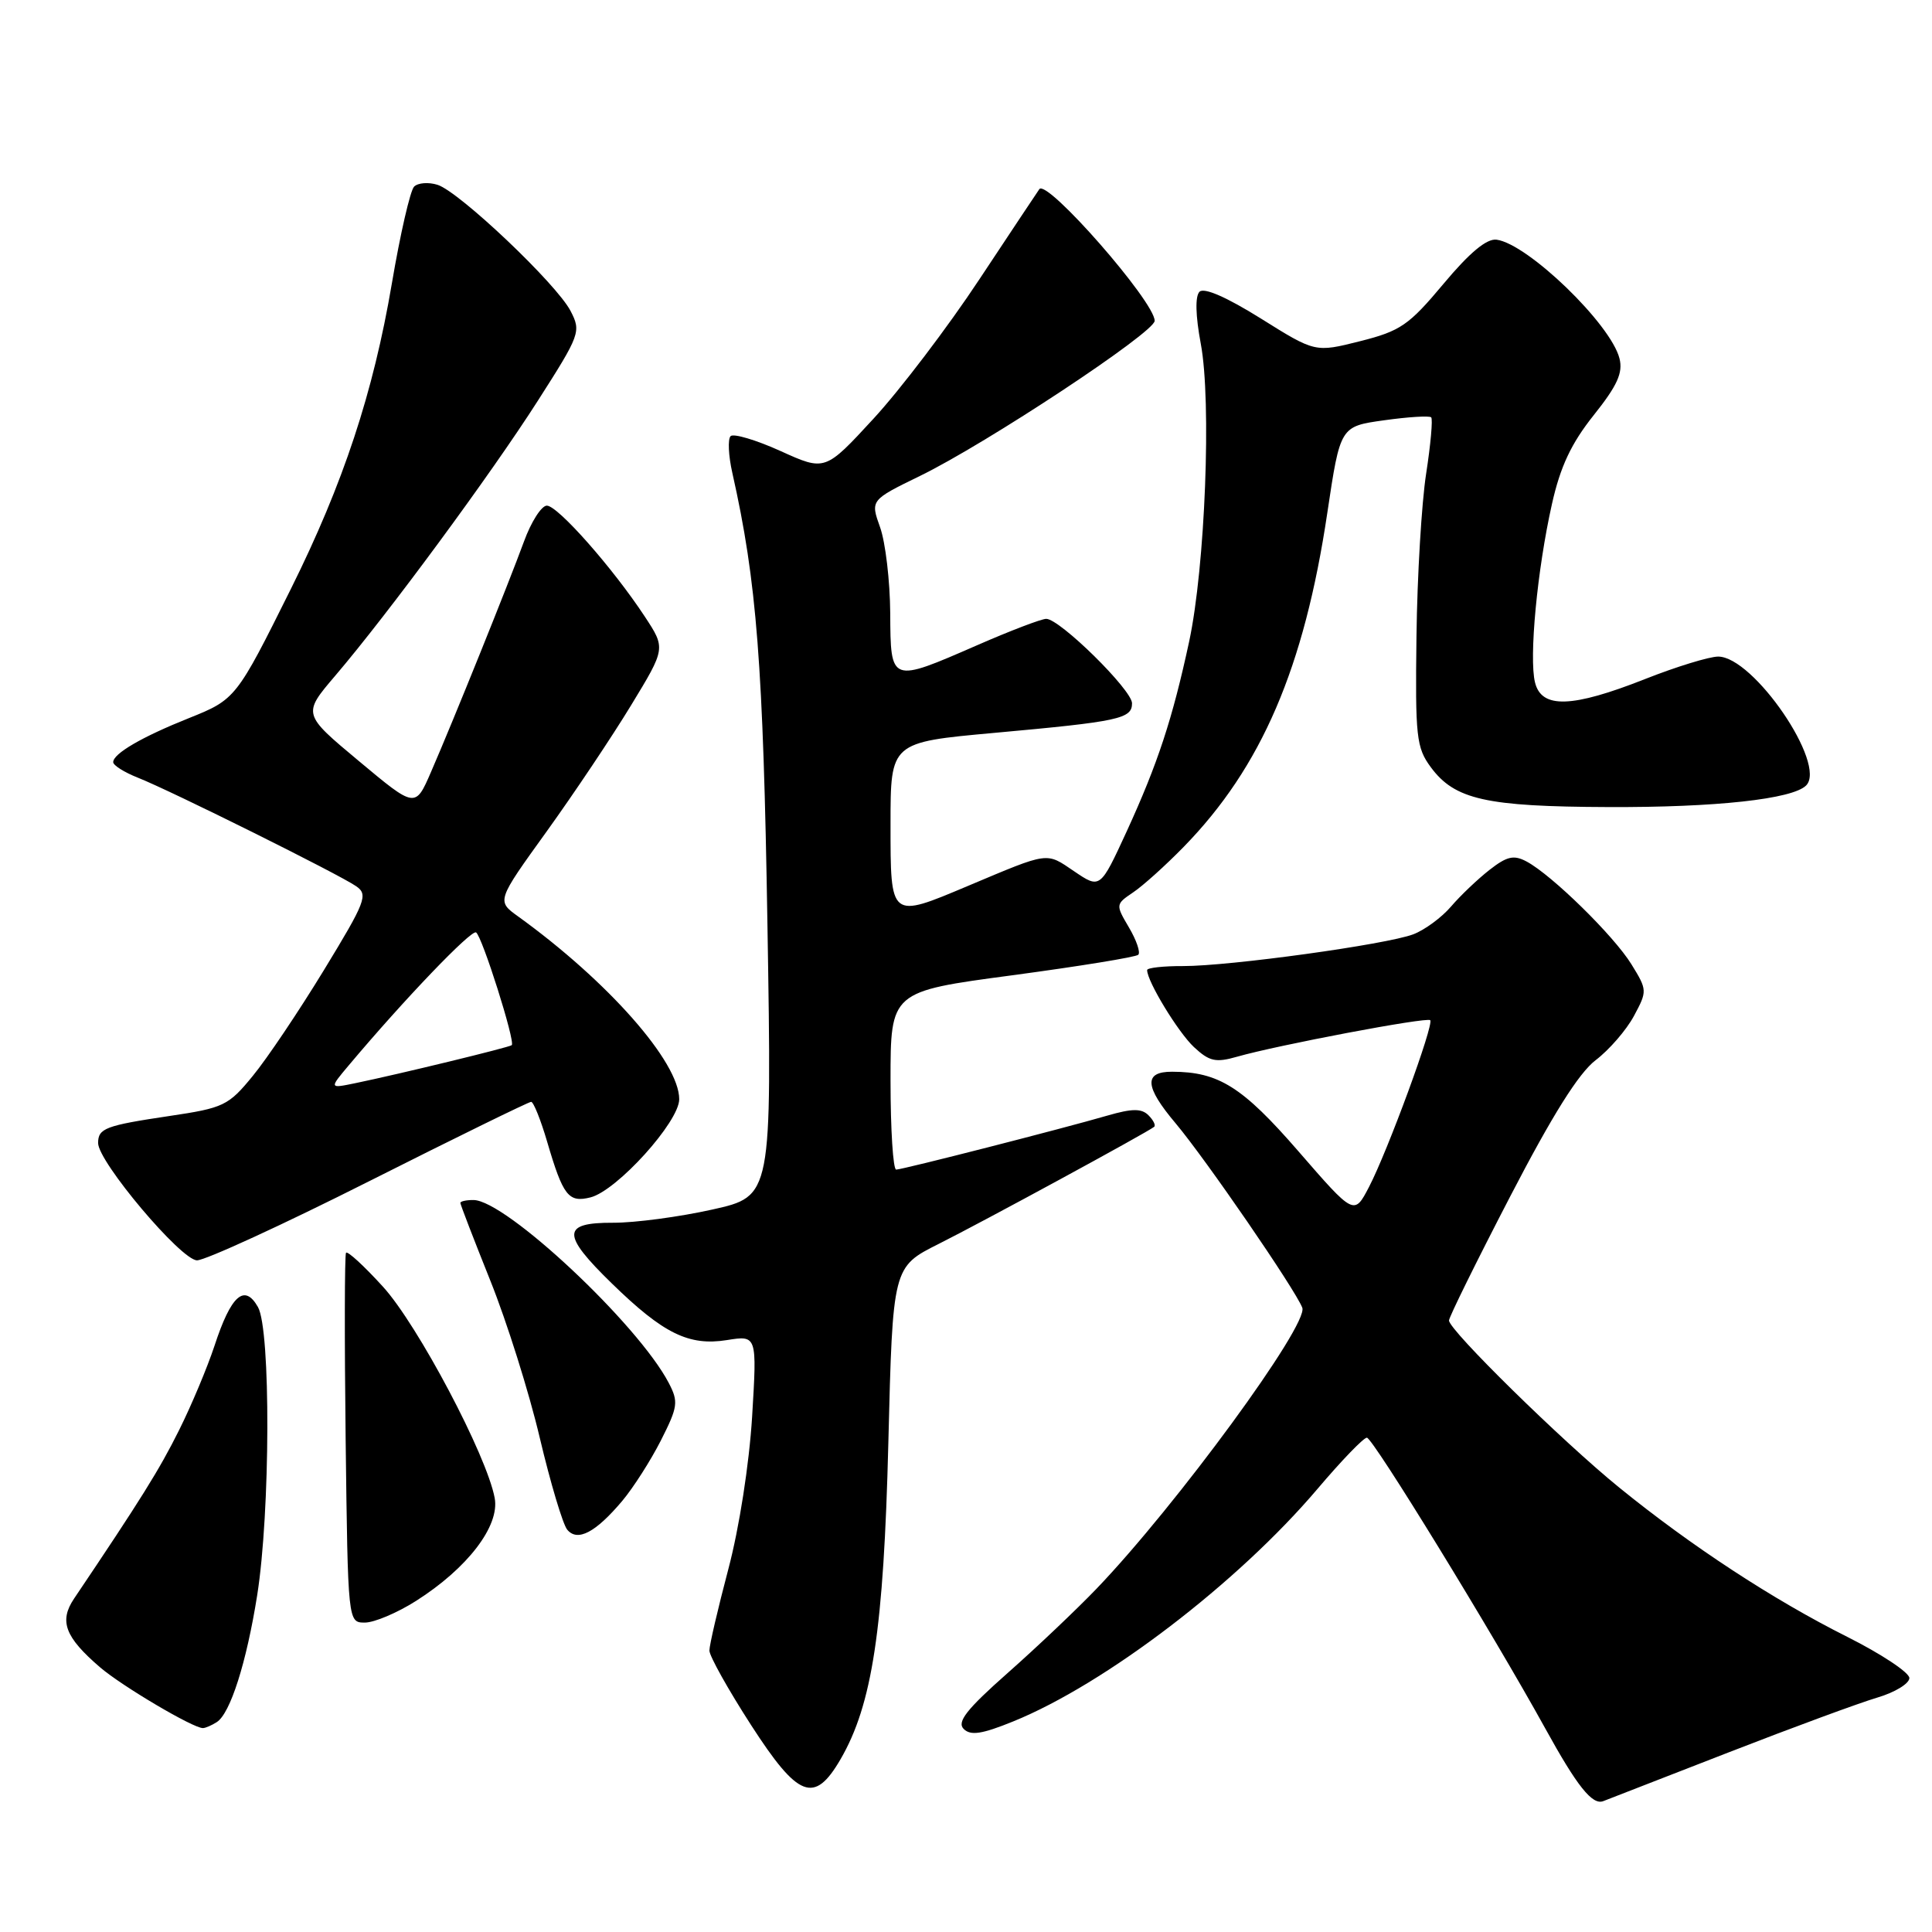 <?xml version="1.0" encoding="UTF-8" standalone="no"?>
<!DOCTYPE svg PUBLIC "-//W3C//DTD SVG 1.1//EN" "http://www.w3.org/Graphics/SVG/1.1/DTD/svg11.dtd" >
<svg xmlns="http://www.w3.org/2000/svg" xmlns:xlink="http://www.w3.org/1999/xlink" version="1.1" viewBox="0 0 256 256">
 <g >
 <path fill="currentColor"
d=" M 229.00 232.22 C 237.53 228.90 246.41 225.63 248.75 224.94 C 251.09 224.25 253.00 223.08 253.00 222.35 C 253.00 221.62 249.29 219.16 244.75 216.88 C 234.96 211.97 224.11 204.87 214.57 197.12 C 207.03 191.00 192.00 176.25 192.00 174.97 C 192.00 174.53 195.64 167.15 200.09 158.57 C 205.70 147.75 209.18 142.20 211.43 140.48 C 213.22 139.12 215.50 136.49 216.50 134.63 C 218.28 131.32 218.28 131.19 216.17 127.77 C 213.83 123.98 205.63 115.95 202.29 114.16 C 200.59 113.25 199.69 113.45 197.36 115.27 C 195.79 116.50 193.50 118.68 192.27 120.12 C 191.04 121.56 188.79 123.22 187.27 123.80 C 183.72 125.15 162.96 128.02 156.75 128.01 C 154.14 128.00 152.00 128.24 152.00 128.54 C 152.00 130.04 156.10 136.77 158.20 138.74 C 160.25 140.65 161.09 140.83 163.92 140.02 C 169.29 138.48 189.07 134.74 189.51 135.18 C 190.05 135.71 183.88 152.51 181.40 157.28 C 179.43 161.06 179.43 161.06 172.02 152.52 C 164.63 144.01 161.47 142.02 155.31 142.01 C 151.53 142.00 151.66 143.97 155.78 148.85 C 159.75 153.57 171.62 170.85 172.56 173.28 C 173.42 175.53 155.87 199.49 145.30 210.51 C 142.66 213.26 137.35 218.30 133.50 221.70 C 128.08 226.49 126.77 228.17 127.69 229.09 C 128.61 230.01 130.09 229.79 134.25 228.10 C 146.47 223.14 164.01 209.74 174.58 197.28 C 177.74 193.55 180.68 190.50 181.12 190.50 C 181.90 190.50 197.77 216.37 204.74 229.00 C 208.98 236.70 210.99 239.22 212.44 238.66 C 213.02 238.43 220.47 235.54 229.00 232.22 Z  M 111.37 233.12 C 115.58 225.88 117.10 215.86 117.71 191.19 C 118.29 167.88 118.29 167.88 124.39 164.82 C 130.14 161.94 151.99 150.07 152.93 149.31 C 153.17 149.12 152.83 148.43 152.18 147.78 C 151.26 146.86 150.02 146.87 146.74 147.82 C 140.87 149.53 119.67 154.95 118.75 154.98 C 118.34 154.99 118.00 149.69 118.00 143.19 C 118.00 131.38 118.00 131.38 134.13 129.23 C 143.00 128.04 150.52 126.82 150.83 126.51 C 151.14 126.19 150.58 124.57 149.59 122.89 C 147.81 119.87 147.82 119.82 150.14 118.25 C 151.44 117.38 154.46 114.66 156.85 112.21 C 167.15 101.66 172.82 88.49 175.88 67.93 C 177.59 56.50 177.59 56.50 183.40 55.69 C 186.60 55.24 189.40 55.07 189.64 55.30 C 189.87 55.54 189.57 58.89 188.97 62.77 C 188.37 66.64 187.79 76.34 187.69 84.32 C 187.52 97.64 187.67 99.06 189.59 101.66 C 192.76 105.95 196.89 106.88 213.11 106.94 C 227.33 107.00 237.51 105.89 239.32 104.08 C 242.11 101.29 232.35 87.00 227.66 87.00 C 226.47 87.01 222.12 88.34 218.00 89.97 C 208.30 93.80 204.27 93.93 203.40 90.44 C 202.58 87.18 203.69 75.47 205.64 66.79 C 206.75 61.83 208.19 58.76 211.17 55.02 C 214.30 51.10 215.07 49.40 214.59 47.50 C 213.45 42.94 202.45 32.32 198.31 31.76 C 197.00 31.58 194.73 33.47 191.27 37.61 C 186.68 43.10 185.57 43.86 180.22 45.21 C 174.27 46.71 174.27 46.71 167.08 42.21 C 162.55 39.38 159.54 38.06 158.94 38.66 C 158.35 39.25 158.41 41.81 159.11 45.55 C 160.55 53.19 159.69 75.11 157.57 85.00 C 155.36 95.26 153.42 101.16 149.30 110.15 C 145.78 117.79 145.78 117.79 142.33 115.45 C 138.57 112.90 139.11 112.82 128.28 117.38 C 117.91 121.75 118.00 121.82 118.00 109.18 C 118.00 98.36 118.00 98.36 131.75 97.11 C 148.30 95.61 150.00 95.24 150.00 93.19 C 150.00 91.42 140.43 82.00 138.63 82.00 C 138.00 82.00 133.88 83.57 129.49 85.49 C 117.96 90.52 118.01 90.54 117.96 81.25 C 117.93 76.99 117.33 71.87 116.62 69.88 C 115.33 66.27 115.33 66.27 121.91 63.06 C 130.68 58.79 153.00 44.04 153.00 42.51 C 153.00 39.97 138.74 23.69 137.72 25.06 C 137.54 25.30 133.97 30.68 129.78 37.00 C 125.60 43.33 119.28 51.64 115.75 55.47 C 109.33 62.44 109.33 62.44 103.42 59.76 C 100.17 58.29 97.19 57.41 96.81 57.79 C 96.42 58.18 96.52 60.38 97.04 62.67 C 100.28 77.08 101.13 88.02 101.69 122.50 C 102.28 158.51 102.28 158.51 94.39 160.27 C 90.05 161.24 84.14 162.03 81.25 162.02 C 74.41 161.99 74.38 163.55 81.09 170.08 C 87.89 176.71 91.27 178.37 96.31 177.57 C 100.31 176.93 100.31 176.93 99.66 187.71 C 99.27 194.01 97.96 202.44 96.50 207.95 C 95.13 213.14 94.00 217.98 94.00 218.71 C 94.00 219.43 96.48 223.87 99.52 228.58 C 105.77 238.26 107.90 239.08 111.37 233.12 Z  M 28.72 228.19 C 30.51 227.06 32.66 220.32 34.08 211.37 C 35.82 200.38 35.89 176.18 34.18 173.19 C 32.39 170.04 30.61 171.63 28.42 178.33 C 27.48 181.17 25.38 186.20 23.73 189.50 C 21.15 194.69 18.65 198.70 9.81 211.83 C 7.81 214.81 8.61 216.93 13.25 220.92 C 16.13 223.40 25.63 229.02 26.89 228.98 C 27.22 228.98 28.05 228.62 28.72 228.19 Z  M 55.11 212.14 C 61.94 207.81 66.24 202.20 65.55 198.50 C 64.51 192.86 55.36 175.56 50.75 170.50 C 48.25 167.75 46.04 165.72 45.85 166.00 C 45.66 166.28 45.64 177.41 45.80 190.75 C 46.10 215.00 46.10 215.00 48.35 215.00 C 49.59 215.00 52.64 213.71 55.11 212.14 Z  M 82.45 198.88 C 83.91 197.14 86.22 193.53 87.58 190.85 C 89.83 186.40 89.92 185.75 88.61 183.24 C 84.53 175.44 67.02 159.04 62.75 159.01 C 61.79 159.00 61.00 159.18 61.00 159.39 C 61.00 159.61 62.79 164.25 64.97 169.69 C 67.16 175.14 70.11 184.51 71.52 190.51 C 72.94 196.51 74.58 201.99 75.16 202.69 C 76.52 204.33 78.92 203.07 82.45 198.88 Z  M 48.95 156.50 C 60.42 150.72 70.06 146.00 70.38 146.00 C 70.69 146.00 71.64 148.36 72.49 151.25 C 74.61 158.47 75.32 159.39 78.24 158.66 C 81.74 157.78 90.00 148.65 90.00 145.65 C 90.00 140.73 80.57 130.03 68.65 121.43 C 65.80 119.38 65.80 119.38 72.43 110.18 C 76.07 105.12 81.11 97.59 83.63 93.44 C 88.21 85.91 88.21 85.91 85.44 81.70 C 81.22 75.28 73.91 67.00 72.46 67.00 C 71.75 67.00 70.38 69.14 69.43 71.75 C 67.37 77.37 60.07 95.49 57.11 102.29 C 55.03 107.09 55.03 107.09 47.56 100.85 C 40.09 94.62 40.09 94.62 44.40 89.56 C 51.41 81.35 65.06 62.82 71.28 53.08 C 76.88 44.32 77.02 43.93 75.60 41.20 C 73.75 37.62 60.87 25.41 57.98 24.49 C 56.78 24.11 55.38 24.22 54.87 24.73 C 54.36 25.24 53.03 31.02 51.92 37.58 C 49.46 52.05 45.49 64.06 38.56 78.00 C 31.33 92.54 31.22 92.68 25.02 95.16 C 18.81 97.64 15.00 99.86 15.00 100.99 C 15.00 101.41 16.46 102.33 18.25 103.04 C 22.61 104.76 45.02 115.90 47.21 117.44 C 48.81 118.55 48.44 119.49 42.93 128.53 C 39.62 133.96 35.38 140.28 33.49 142.57 C 30.27 146.51 29.64 146.81 22.42 147.88 C 13.96 149.14 13.00 149.51 13.00 151.46 C 13.00 153.95 24.00 167.00 26.11 167.00 C 27.20 167.00 37.48 162.28 48.95 156.50 Z  M 46.24 141.13 C 53.56 132.42 62.44 123.16 63.08 123.55 C 63.88 124.04 68.31 138.04 67.81 138.49 C 67.48 138.78 52.88 142.33 47.06 143.53 C 43.62 144.24 43.62 144.24 46.24 141.13 Z "/>
</g>
</svg>